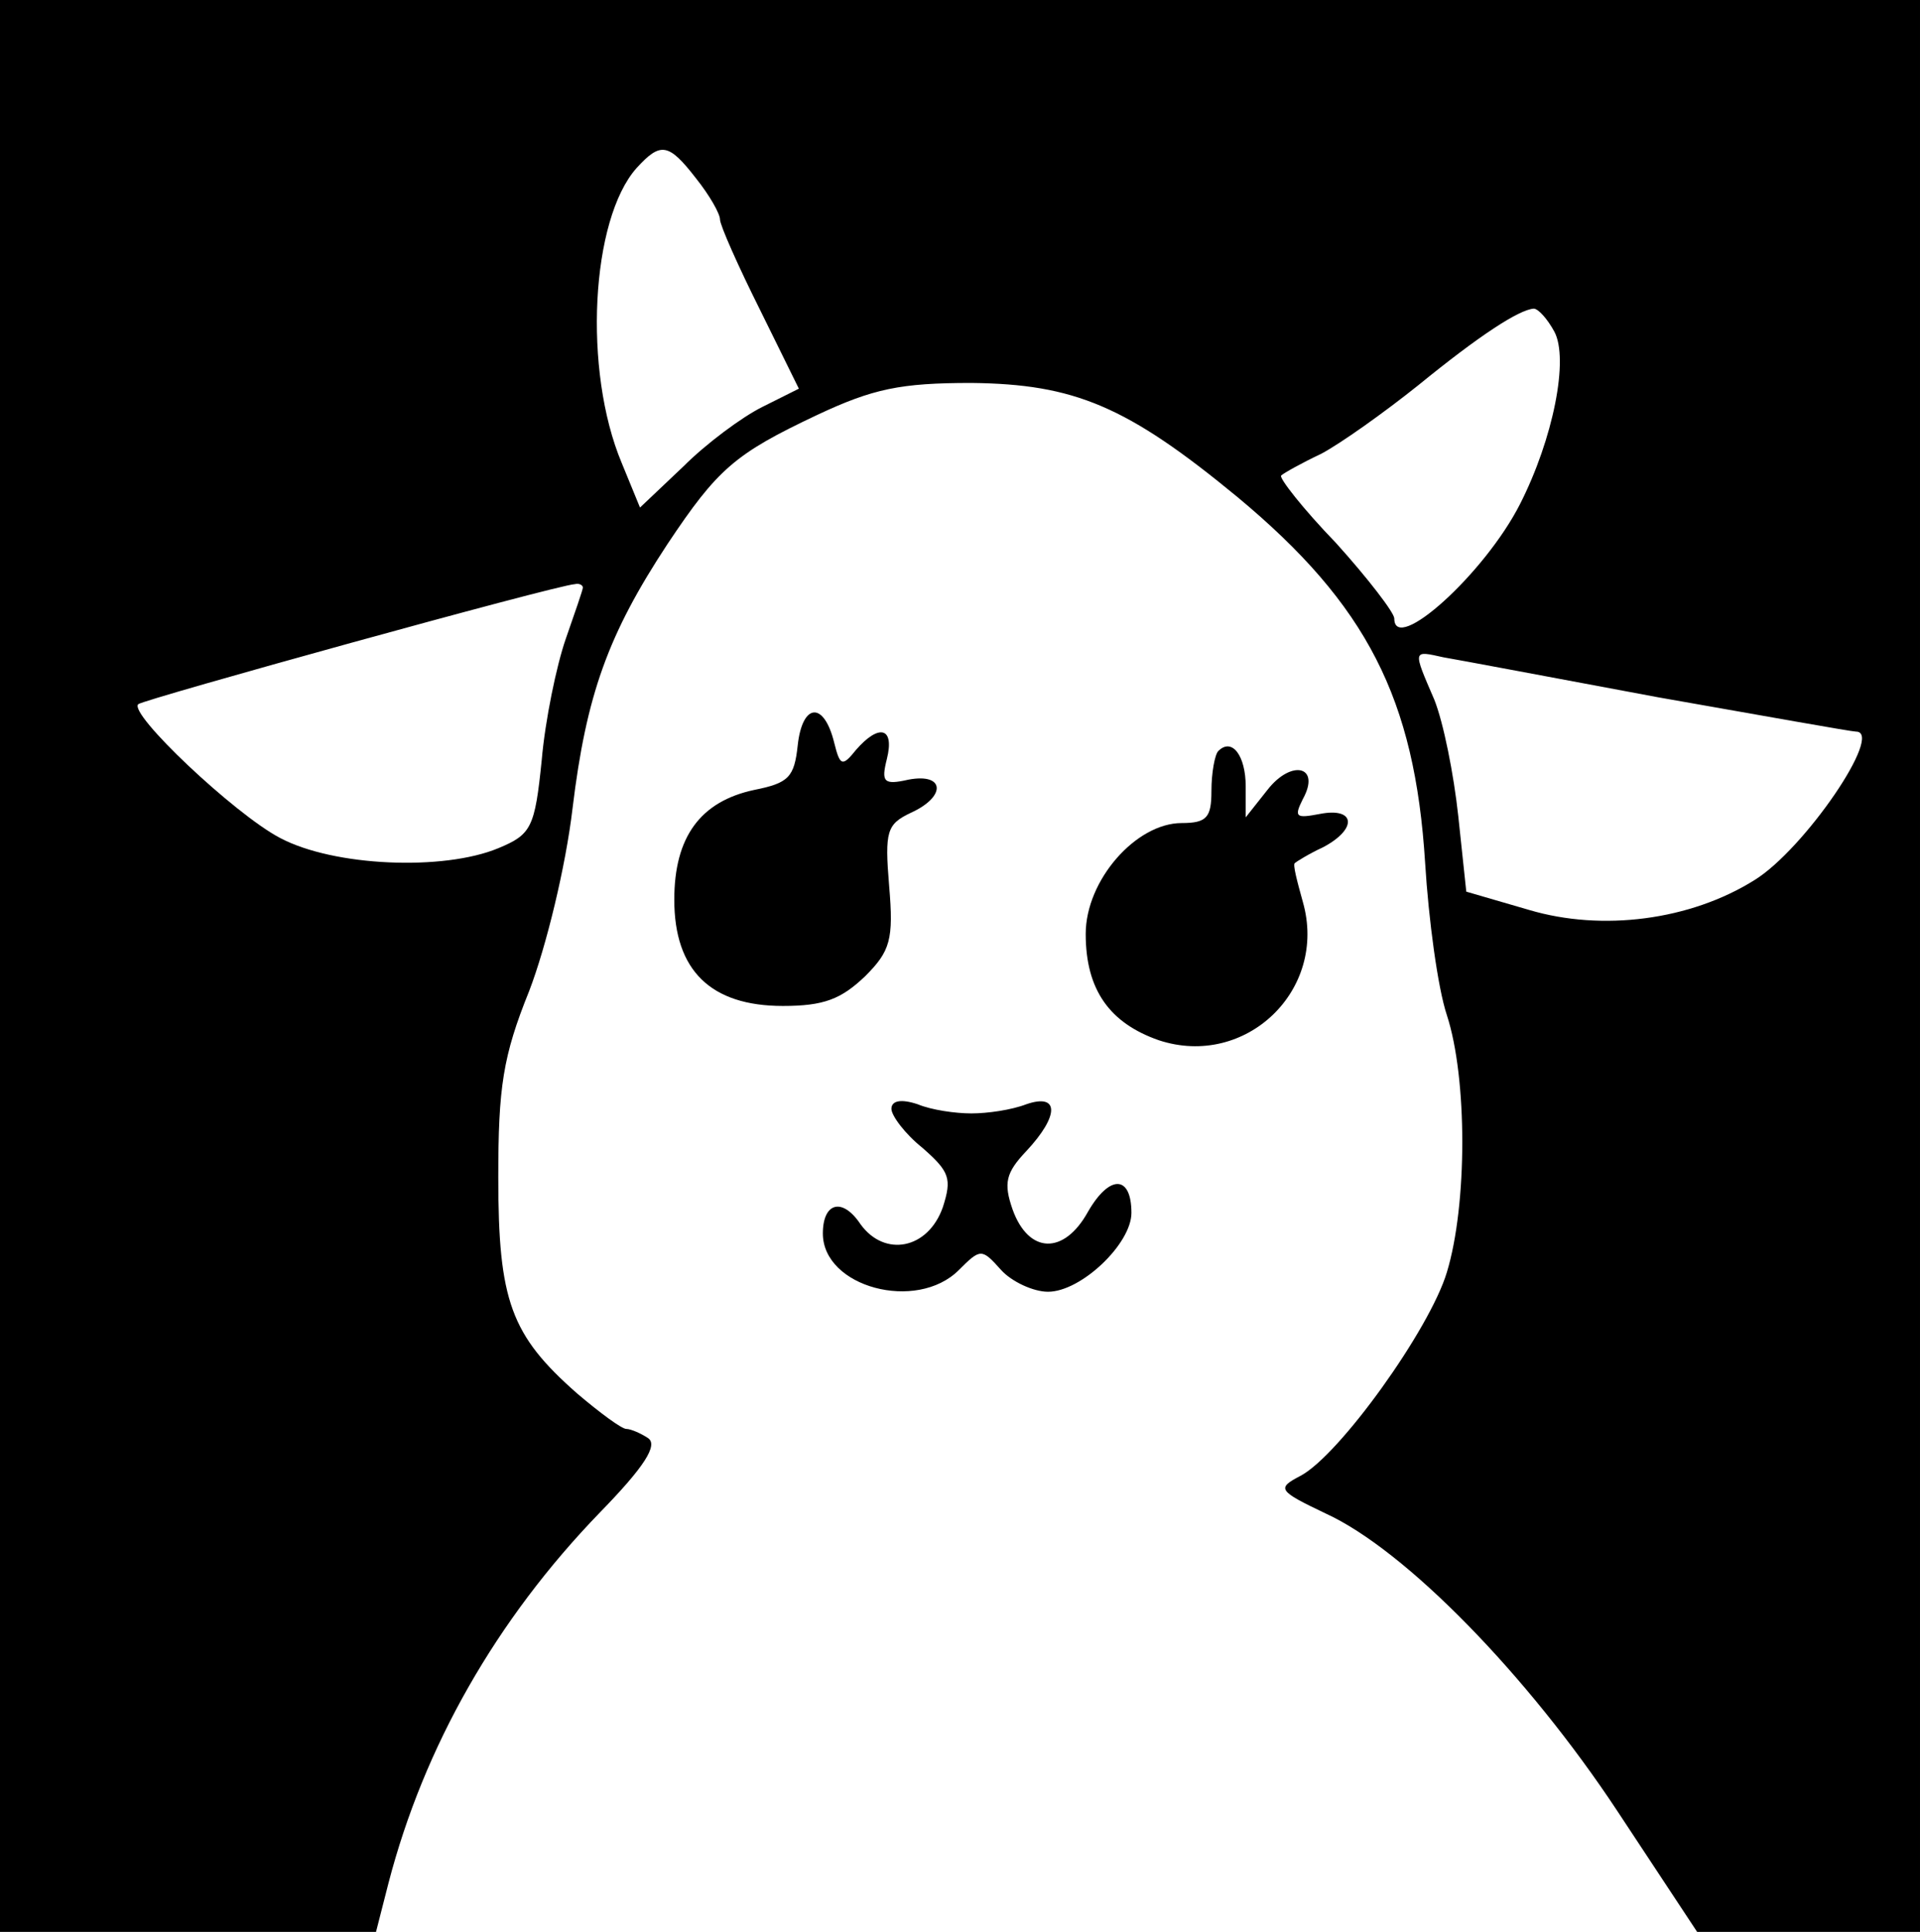 <?xml version="1.0" standalone="no"?>
<!DOCTYPE svg PUBLIC "-//W3C//DTD SVG 20010904//EN"
 "http://www.w3.org/TR/2001/REC-SVG-20010904/DTD/svg10.dtd">
<svg version="1.0" xmlns="http://www.w3.org/2000/svg"
 width="168pt" height="169pt" viewBox="0 0 168 169"
 preserveAspectRatio="xMidYMid meet">
<g transform="translate(0,169) scale(0.1,-0.1)"
fill="#000000" stroke="none">
<path d="M0 845 l0 -845 165 0 164 0 11 43 c31 119 94 230 185 324 39 40 51
59 42 65 -6 4 -15 8 -19 8 -4 0 -23 14 -43 31 -58 51 -69 81 -69 189 0 79 4
106 27 163 15 39 32 109 38 160 12 99 31 152 83 231 44 66 59 79 131 113 49
23 73 28 135 28 90 -1 136 -20 233 -100 113 -94 155 -176 164 -320 3 -49 11
-109 19 -133 18 -55 18 -166 0 -225 -15 -50 -94 -160 -128 -178 -21 -11 -20
-13 22 -33 70 -32 177 -142 255 -260 l70 -106 98 0 97 0 0 845 0 845 -840 0
-840 0 0 -845z m609 689 c12 -15 21 -31 21 -36 0 -5 16 -41 35 -79 l34 -69
-32 -16 c-18 -9 -49 -32 -69 -52 l-38 -36 -16 39 c-34 81 -27 213 13 258 21
23 28 22 52 -9z m751 -134 c13 -24 -1 -94 -30 -151 -31 -61 -110 -132 -110
-100 0 5 -23 35 -51 66 -29 30 -50 57 -48 59 2 2 18 11 35 19 17 9 55 36 85
60 54 44 88 66 101 67 4 0 12 -9 18 -20z m-850 -224 c0 -2 -7 -22 -15 -45 -8
-23 -18 -71 -21 -106 -6 -59 -9 -65 -38 -77 -48 -20 -144 -16 -191 9 -40 21
-133 109 -124 117 4 4 365 104 382 105 4 1 7 -1 7 -3z m941 -96 c91 -16 169
-30 173 -30 25 0 -45 -103 -89 -130 -56 -35 -133 -45 -197 -26 l-55 16 -7 66
c-4 37 -13 82 -21 102 -19 44 -19 43 8 37 12 -2 97 -18 188 -35z"/>
<path d="M698 1038 c-3 -28 -8 -33 -38 -39 -47 -10 -70 -41 -70 -96 0 -62 32
-93 95 -93 36 0 51 6 72 26 22 22 25 32 21 79 -4 48 -2 54 19 64 31 14 30 35
-2 29 -22 -5 -24 -2 -19 18 7 28 -7 31 -27 8 -12 -15 -14 -14 -19 6 -9 37 -28
35 -32 -2z"/>
<path d="M1066 1033 c-3 -3 -6 -19 -6 -35 0 -23 -4 -28 -26 -28 -40 0 -84 -50
-84 -97 0 -49 21 -78 64 -93 76 -25 148 44 126 121 -5 18 -9 33 -7 34 1 1 12
8 25 14 30 16 28 35 -3 29 -21 -4 -23 -3 -15 13 16 29 -10 35 -31 8 l-19 -24
0 27 c0 27 -12 43 -24 31z"/>
<path d="M780 720 c0 -6 12 -22 27 -34 24 -21 26 -27 18 -52 -13 -37 -51 -44
-72 -15 -16 24 -33 19 -33 -8 0 -47 82 -69 119 -32 19 19 20 19 37 0 9 -10 28
-19 41 -19 29 0 73 42 73 69 0 33 -19 34 -38 1 -21 -38 -52 -37 -66 2 -8 23
-6 32 12 51 29 31 29 51 0 41 -13 -5 -34 -8 -48 -8 -14 0 -35 3 -47 8 -15 5
-23 3 -23 -4z"/>
</g>
</svg>
